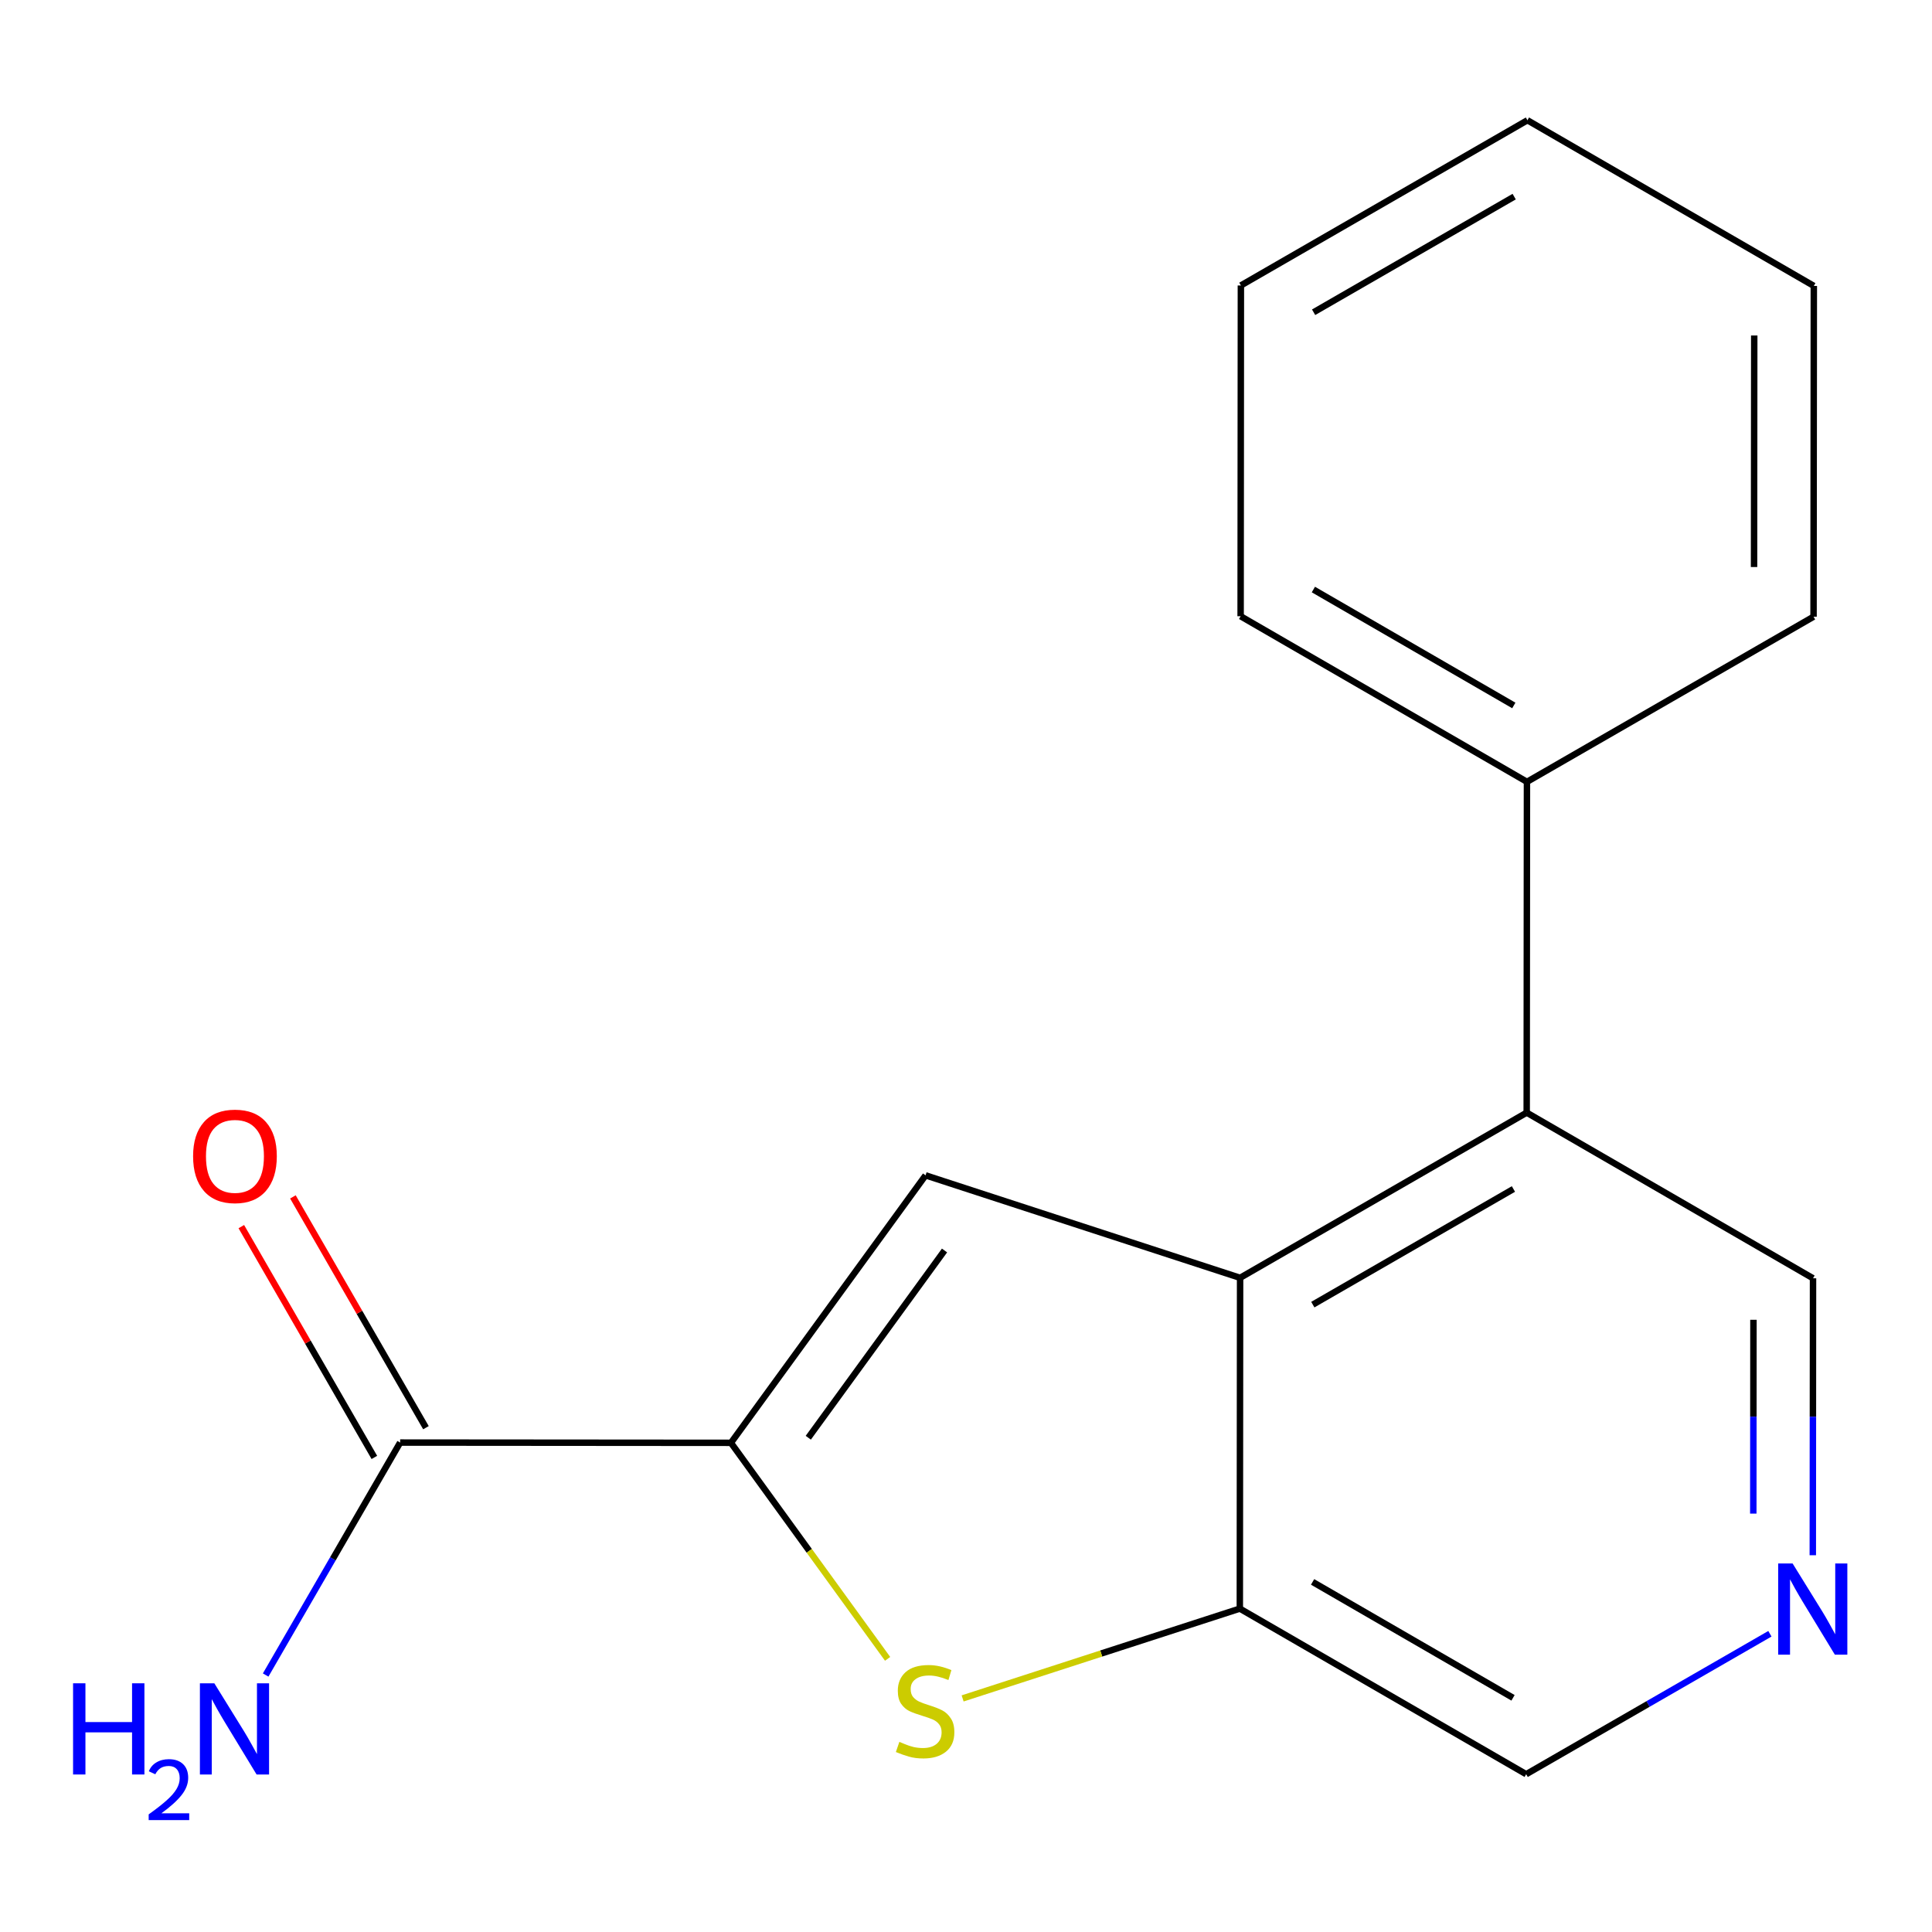 <?xml version='1.0' encoding='iso-8859-1'?>
<svg version='1.1' baseProfile='full'
              xmlns='http://www.w3.org/2000/svg'
                      xmlns:rdkit='http://www.rdkit.org/xml'
                      xmlns:xlink='http://www.w3.org/1999/xlink'
                  xml:space='preserve'
width='600px' height='600px' viewBox='0 0 600 600'>
<!-- END OF HEADER -->
<rect style='opacity:1.0;fill:#FFFFFF;stroke:none' width='600' height='600' x='0' y='0'> </rect>
<path class='bond-0' d='M 82.502,520.194 L 103.386,484.097' style='fill:none;fill-rule:evenodd;stroke:#0000FF;stroke-width:2.0px;stroke-linecap:butt;stroke-linejoin:miter;stroke-opacity:1' />
<path class='bond-0' d='M 103.386,484.097 L 124.271,447.999' style='fill:none;fill-rule:evenodd;stroke:#000000;stroke-width:2.0px;stroke-linecap:butt;stroke-linejoin:miter;stroke-opacity:1' />
<path class='bond-1' d='M 132.281,443.382 L 111.623,407.543' style='fill:none;fill-rule:evenodd;stroke:#000000;stroke-width:2.0px;stroke-linecap:butt;stroke-linejoin:miter;stroke-opacity:1' />
<path class='bond-1' d='M 111.623,407.543 L 90.966,371.705' style='fill:none;fill-rule:evenodd;stroke:#FF0000;stroke-width:2.0px;stroke-linecap:butt;stroke-linejoin:miter;stroke-opacity:1' />
<path class='bond-1' d='M 116.26,452.616 L 95.603,416.778' style='fill:none;fill-rule:evenodd;stroke:#000000;stroke-width:2.0px;stroke-linecap:butt;stroke-linejoin:miter;stroke-opacity:1' />
<path class='bond-1' d='M 95.603,416.778 L 74.945,380.939' style='fill:none;fill-rule:evenodd;stroke:#FF0000;stroke-width:2.0px;stroke-linecap:butt;stroke-linejoin:miter;stroke-opacity:1' />
<path class='bond-2' d='M 124.271,447.999 L 227.001,448.081' style='fill:none;fill-rule:evenodd;stroke:#000000;stroke-width:2.0px;stroke-linecap:butt;stroke-linejoin:miter;stroke-opacity:1' />
<path class='bond-3' d='M 227.001,448.081 L 287.447,365.014' style='fill:none;fill-rule:evenodd;stroke:#000000;stroke-width:2.0px;stroke-linecap:butt;stroke-linejoin:miter;stroke-opacity:1' />
<path class='bond-3' d='M 251.019,446.501 L 293.332,388.354' style='fill:none;fill-rule:evenodd;stroke:#000000;stroke-width:2.0px;stroke-linecap:butt;stroke-linejoin:miter;stroke-opacity:1' />
<path class='bond-17' d='M 227.001,448.081 L 251.328,481.626' style='fill:none;fill-rule:evenodd;stroke:#000000;stroke-width:2.0px;stroke-linecap:butt;stroke-linejoin:miter;stroke-opacity:1' />
<path class='bond-17' d='M 251.328,481.626 L 275.655,515.17' style='fill:none;fill-rule:evenodd;stroke:#CCCC00;stroke-width:2.0px;stroke-linecap:butt;stroke-linejoin:miter;stroke-opacity:1' />
<path class='bond-4' d='M 287.447,365.014 L 385.123,396.84' style='fill:none;fill-rule:evenodd;stroke:#000000;stroke-width:2.0px;stroke-linecap:butt;stroke-linejoin:miter;stroke-opacity:1' />
<path class='bond-5' d='M 385.123,396.84 L 474.128,345.536' style='fill:none;fill-rule:evenodd;stroke:#000000;stroke-width:2.0px;stroke-linecap:butt;stroke-linejoin:miter;stroke-opacity:1' />
<path class='bond-5' d='M 407.708,405.165 L 470.012,369.252' style='fill:none;fill-rule:evenodd;stroke:#000000;stroke-width:2.0px;stroke-linecap:butt;stroke-linejoin:miter;stroke-opacity:1' />
<path class='bond-18' d='M 385.123,396.84 L 385.04,499.57' style='fill:none;fill-rule:evenodd;stroke:#000000;stroke-width:2.0px;stroke-linecap:butt;stroke-linejoin:miter;stroke-opacity:1' />
<path class='bond-6' d='M 474.128,345.536 L 474.21,242.806' style='fill:none;fill-rule:evenodd;stroke:#000000;stroke-width:2.0px;stroke-linecap:butt;stroke-linejoin:miter;stroke-opacity:1' />
<path class='bond-12' d='M 474.128,345.536 L 563.051,396.983' style='fill:none;fill-rule:evenodd;stroke:#000000;stroke-width:2.0px;stroke-linecap:butt;stroke-linejoin:miter;stroke-opacity:1' />
<path class='bond-7' d='M 474.21,242.806 L 385.287,191.38' style='fill:none;fill-rule:evenodd;stroke:#000000;stroke-width:2.0px;stroke-linecap:butt;stroke-linejoin:miter;stroke-opacity:1' />
<path class='bond-7' d='M 470.129,219.085 L 407.883,183.086' style='fill:none;fill-rule:evenodd;stroke:#000000;stroke-width:2.0px;stroke-linecap:butt;stroke-linejoin:miter;stroke-opacity:1' />
<path class='bond-19' d='M 474.21,242.806 L 563.215,191.523' style='fill:none;fill-rule:evenodd;stroke:#000000;stroke-width:2.0px;stroke-linecap:butt;stroke-linejoin:miter;stroke-opacity:1' />
<path class='bond-8' d='M 385.287,191.38 L 385.369,88.65' style='fill:none;fill-rule:evenodd;stroke:#000000;stroke-width:2.0px;stroke-linecap:butt;stroke-linejoin:miter;stroke-opacity:1' />
<path class='bond-9' d='M 385.369,88.65 L 474.354,37.346' style='fill:none;fill-rule:evenodd;stroke:#000000;stroke-width:2.0px;stroke-linecap:butt;stroke-linejoin:miter;stroke-opacity:1' />
<path class='bond-9' d='M 407.953,96.974 L 470.242,61.061' style='fill:none;fill-rule:evenodd;stroke:#000000;stroke-width:2.0px;stroke-linecap:butt;stroke-linejoin:miter;stroke-opacity:1' />
<path class='bond-10' d='M 474.354,37.346 L 563.298,88.793' style='fill:none;fill-rule:evenodd;stroke:#000000;stroke-width:2.0px;stroke-linecap:butt;stroke-linejoin:miter;stroke-opacity:1' />
<path class='bond-11' d='M 563.298,88.793 L 563.215,191.523' style='fill:none;fill-rule:evenodd;stroke:#000000;stroke-width:2.0px;stroke-linecap:butt;stroke-linejoin:miter;stroke-opacity:1' />
<path class='bond-11' d='M 544.794,104.188 L 544.736,176.099' style='fill:none;fill-rule:evenodd;stroke:#000000;stroke-width:2.0px;stroke-linecap:butt;stroke-linejoin:miter;stroke-opacity:1' />
<path class='bond-13' d='M 563.051,396.983 L 563.017,439.984' style='fill:none;fill-rule:evenodd;stroke:#000000;stroke-width:2.0px;stroke-linecap:butt;stroke-linejoin:miter;stroke-opacity:1' />
<path class='bond-13' d='M 563.017,439.984 L 562.982,482.985' style='fill:none;fill-rule:evenodd;stroke:#0000FF;stroke-width:2.0px;stroke-linecap:butt;stroke-linejoin:miter;stroke-opacity:1' />
<path class='bond-13' d='M 544.549,409.869 L 544.525,439.97' style='fill:none;fill-rule:evenodd;stroke:#000000;stroke-width:2.0px;stroke-linecap:butt;stroke-linejoin:miter;stroke-opacity:1' />
<path class='bond-13' d='M 544.525,439.97 L 544.501,470.07' style='fill:none;fill-rule:evenodd;stroke:#0000FF;stroke-width:2.0px;stroke-linecap:butt;stroke-linejoin:miter;stroke-opacity:1' />
<path class='bond-14' d='M 549.661,507.381 L 511.812,529.189' style='fill:none;fill-rule:evenodd;stroke:#0000FF;stroke-width:2.0px;stroke-linecap:butt;stroke-linejoin:miter;stroke-opacity:1' />
<path class='bond-14' d='M 511.812,529.189 L 473.964,550.996' style='fill:none;fill-rule:evenodd;stroke:#000000;stroke-width:2.0px;stroke-linecap:butt;stroke-linejoin:miter;stroke-opacity:1' />
<path class='bond-15' d='M 473.964,550.996 L 385.04,499.57' style='fill:none;fill-rule:evenodd;stroke:#000000;stroke-width:2.0px;stroke-linecap:butt;stroke-linejoin:miter;stroke-opacity:1' />
<path class='bond-15' d='M 469.883,527.275 L 407.636,491.276' style='fill:none;fill-rule:evenodd;stroke:#000000;stroke-width:2.0px;stroke-linecap:butt;stroke-linejoin:miter;stroke-opacity:1' />
<path class='bond-16' d='M 385.04,499.57 L 341.996,513.514' style='fill:none;fill-rule:evenodd;stroke:#000000;stroke-width:2.0px;stroke-linecap:butt;stroke-linejoin:miter;stroke-opacity:1' />
<path class='bond-16' d='M 341.996,513.514 L 298.952,527.458' style='fill:none;fill-rule:evenodd;stroke:#CCCC00;stroke-width:2.0px;stroke-linecap:butt;stroke-linejoin:miter;stroke-opacity:1' />
<path  class='atom-0' d='M 22.691 522.762
L 26.531 522.762
L 26.531 534.802
L 41.011 534.802
L 41.011 522.762
L 44.851 522.762
L 44.851 551.082
L 41.011 551.082
L 41.011 538.002
L 26.531 538.002
L 26.531 551.082
L 22.691 551.082
L 22.691 522.762
' fill='#0000FF'/>
<path  class='atom-0' d='M 46.223 550.089
Q 46.91 548.32, 48.547 547.343
Q 50.183 546.34, 52.454 546.34
Q 55.279 546.34, 56.863 547.871
Q 58.447 549.402, 58.447 552.121
Q 58.447 554.893, 56.387 557.481
Q 54.355 560.068, 50.131 563.13
L 58.763 563.13
L 58.763 565.242
L 46.171 565.242
L 46.171 563.473
Q 49.655 560.992, 51.715 559.144
Q 53.8 557.296, 54.803 555.633
Q 55.807 553.969, 55.807 552.253
Q 55.807 550.458, 54.909 549.455
Q 54.011 548.452, 52.454 548.452
Q 50.949 548.452, 49.946 549.059
Q 48.943 549.666, 48.23 551.013
L 46.223 550.089
' fill='#0000FF'/>
<path  class='atom-0' d='M 66.563 522.762
L 75.843 537.762
Q 76.763 539.242, 78.243 541.922
Q 79.723 544.602, 79.803 544.762
L 79.803 522.762
L 83.563 522.762
L 83.563 551.082
L 79.683 551.082
L 69.723 534.682
Q 68.563 532.762, 67.323 530.562
Q 66.123 528.362, 65.763 527.682
L 65.763 551.082
L 62.083 551.082
L 62.083 522.762
L 66.563 522.762
' fill='#0000FF'/>
<path  class='atom-2' d='M 59.967 359.074
Q 59.967 352.274, 63.327 348.474
Q 66.687 344.674, 72.967 344.674
Q 79.247 344.674, 82.607 348.474
Q 85.967 352.274, 85.967 359.074
Q 85.967 365.954, 82.567 369.874
Q 79.167 373.754, 72.967 373.754
Q 66.727 373.754, 63.327 369.874
Q 59.967 365.994, 59.967 359.074
M 72.967 370.554
Q 77.287 370.554, 79.607 367.674
Q 81.967 364.754, 81.967 359.074
Q 81.967 353.514, 79.607 350.714
Q 77.287 347.874, 72.967 347.874
Q 68.647 347.874, 66.287 350.674
Q 63.967 353.474, 63.967 359.074
Q 63.967 364.794, 66.287 367.674
Q 68.647 370.554, 72.967 370.554
' fill='#FF0000'/>
<path  class='atom-14' d='M 556.709 485.553
L 565.989 500.553
Q 566.909 502.033, 568.389 504.713
Q 569.869 507.393, 569.949 507.553
L 569.949 485.553
L 573.709 485.553
L 573.709 513.873
L 569.829 513.873
L 559.869 497.473
Q 558.709 495.553, 557.469 493.353
Q 556.269 491.153, 555.909 490.473
L 555.909 513.873
L 552.229 513.873
L 552.229 485.553
L 556.709 485.553
' fill='#0000FF'/>
<path  class='atom-17' d='M 279.303 540.951
Q 279.623 541.071, 280.943 541.631
Q 282.263 542.191, 283.703 542.551
Q 285.183 542.871, 286.623 542.871
Q 289.303 542.871, 290.863 541.591
Q 292.423 540.271, 292.423 537.991
Q 292.423 536.431, 291.623 535.471
Q 290.863 534.511, 289.663 533.991
Q 288.463 533.471, 286.463 532.871
Q 283.943 532.111, 282.423 531.391
Q 280.943 530.671, 279.863 529.151
Q 278.823 527.631, 278.823 525.071
Q 278.823 521.511, 281.223 519.311
Q 283.663 517.111, 288.463 517.111
Q 291.743 517.111, 295.463 518.671
L 294.543 521.751
Q 291.143 520.351, 288.583 520.351
Q 285.823 520.351, 284.303 521.511
Q 282.783 522.631, 282.823 524.591
Q 282.823 526.111, 283.583 527.031
Q 284.383 527.951, 285.503 528.471
Q 286.663 528.991, 288.583 529.591
Q 291.143 530.391, 292.663 531.191
Q 294.183 531.991, 295.263 533.631
Q 296.383 535.231, 296.383 537.991
Q 296.383 541.911, 293.743 544.031
Q 291.143 546.111, 286.783 546.111
Q 284.263 546.111, 282.343 545.551
Q 280.463 545.031, 278.223 544.111
L 279.303 540.951
' fill='#CCCC00'/>
</svg>
